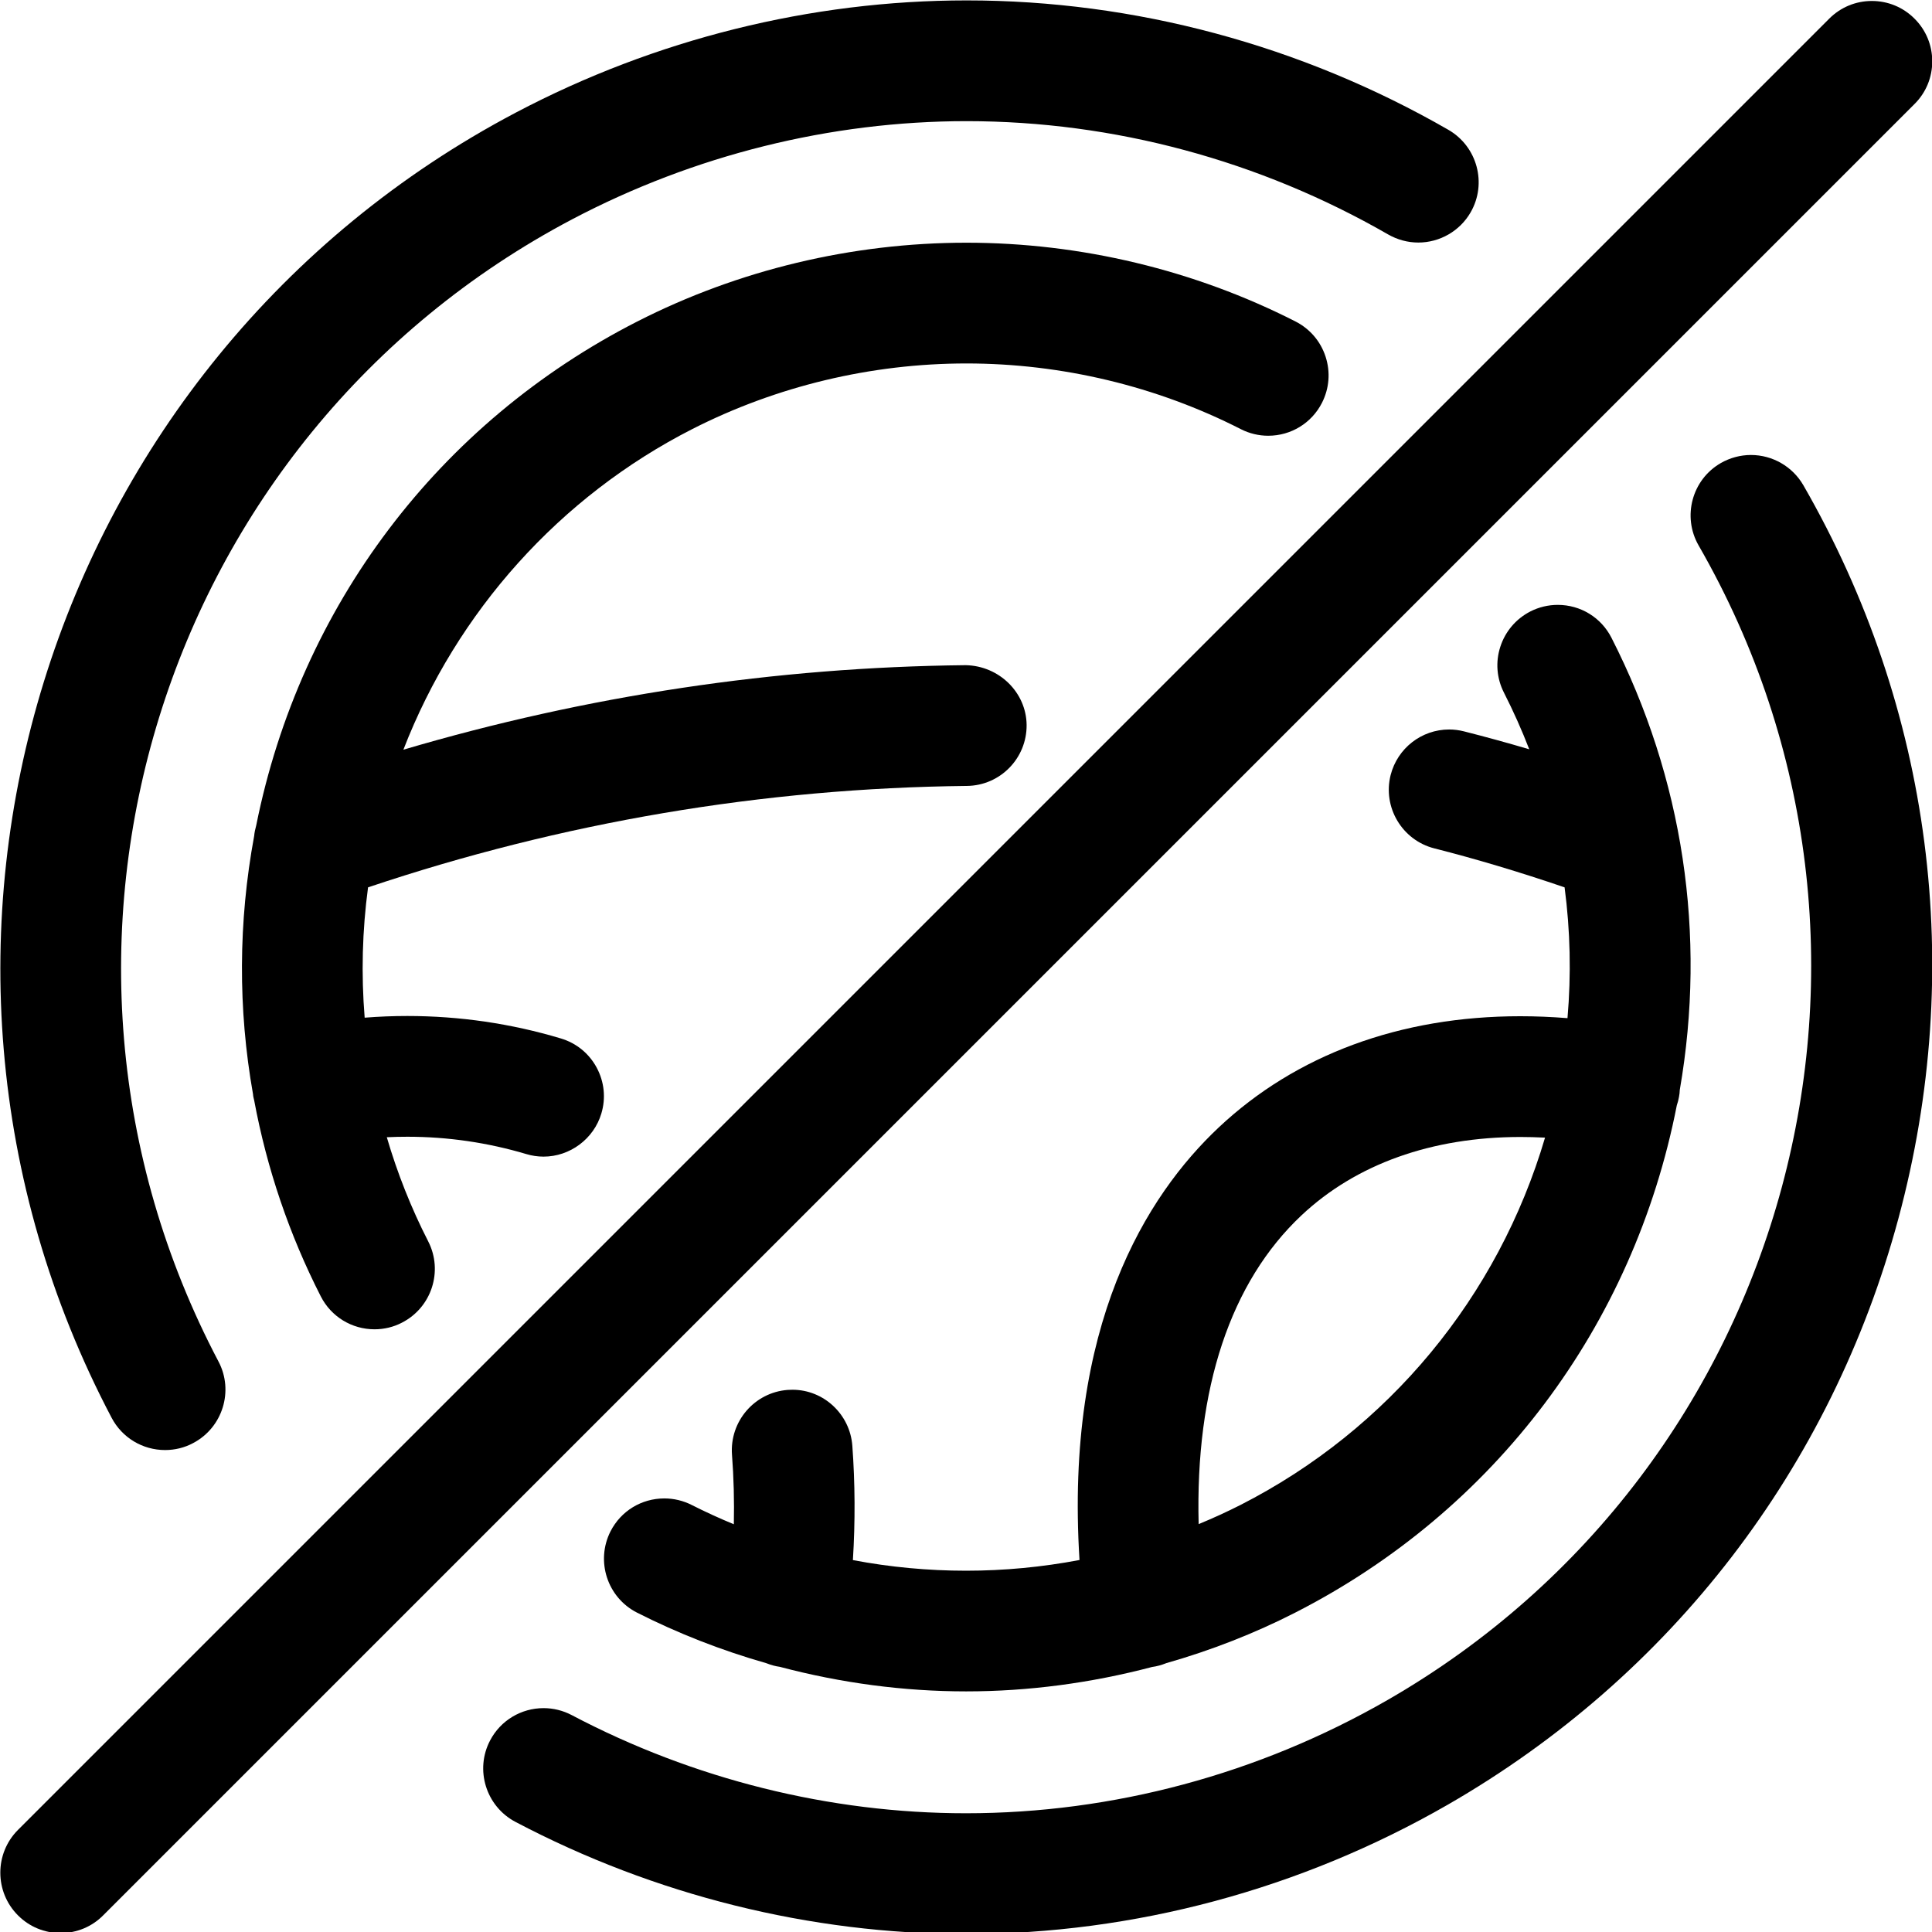<?xml version="1.0" encoding="utf-8"?>
<!-- Generator: Adobe Illustrator 22.1.0, SVG Export Plug-In . SVG Version: 6.00 Build 0)  -->
<svg version="1.1" id="Layer_1" xmlns="http://www.w3.org/2000/svg" xmlns:xlink="http://www.w3.org/1999/xlink" x="0px" y="0px"
	 viewBox="0 0 24 24" style="enable-background:new 0 0 24 24;" xml:space="preserve">
<title>auto-pilot-car-wheel-disable</title>
<g>
	<path d="M2.051,18.013c-0.279,0-0.534-0.153-0.664-0.4C-1.698,11.758,0.554,4.484,6.409,1.398c1.729-0.911,3.665-1.393,5.599-1.393
		c2.087,0,4.157,0.556,5.985,1.608c0.358,0.207,0.482,0.666,0.276,1.024c-0.133,0.232-0.383,0.376-0.65,0.376
		c-0.131,0-0.26-0.035-0.374-0.1c-1.6-0.921-3.411-1.408-5.237-1.408c-1.692,0-3.386,0.422-4.9,1.219
		c-5.123,2.7-7.094,9.065-4.394,14.189c0.193,0.365,0.052,0.82-0.314,1.013C2.293,17.984,2.172,18.013,2.051,18.013z"/>
	<path d="M12.002,24.025c-1.934,0-3.87-0.482-5.599-1.393c-0.366-0.193-0.507-0.648-0.314-1.013c0.13-0.247,0.385-0.4,0.664-0.4
		c0.121,0,0.241,0.03,0.348,0.086c1.514,0.798,3.208,1.22,4.899,1.22c0,0,0,0,0,0c1.826,0,3.637-0.487,5.237-1.407
		c5.02-2.889,6.753-9.323,3.864-14.342c-0.206-0.358-0.083-0.818,0.276-1.024c0.114-0.065,0.243-0.1,0.374-0.1
		c0.268,0,0.517,0.144,0.651,0.376c1.597,2.774,2.016,6.009,1.181,9.108s-2.823,5.685-5.597,7.282
		C16.159,23.469,14.089,24.025,12.002,24.025z"/>
	<path d="M4.653,16.513c-0.283,0-0.54-0.157-0.668-0.409c-0.392-0.768-0.67-1.588-0.828-2.437c-0.003-0.011-0.006-0.023-0.008-0.033
		c-0.003-0.012-0.005-0.027-0.006-0.042c-0.188-1.061-0.183-2.139,0.014-3.206c0.004-0.043,0.013-0.087,0.026-0.133
		c0.546-2.723,2.27-5.003,4.733-6.259c1.256-0.641,2.67-0.979,4.089-0.979s2.833,0.339,4.089,0.979
		c0.178,0.091,0.311,0.246,0.373,0.437c0.062,0.191,0.046,0.394-0.045,0.573c-0.128,0.252-0.385,0.409-0.668,0.409
		c-0.117,0-0.235-0.028-0.34-0.082c-1.047-0.534-2.225-0.816-3.408-0.816c-1.183,0-2.361,0.282-3.408,0.816
		C6.953,6.17,5.675,7.598,5.011,9.313c2.276-0.672,4.622-1.025,6.984-1.05c0.419,0.008,0.754,0.341,0.758,0.742
		c0.004,0.414-0.328,0.754-0.742,0.758c-2.53,0.027-5.031,0.451-7.439,1.26C4.5,11.56,4.486,12.103,4.53,12.642
		c0.177-0.014,0.354-0.021,0.53-0.021c0.649,0,1.291,0.094,1.907,0.279c0.192,0.057,0.35,0.186,0.445,0.362
		c0.095,0.177,0.116,0.379,0.058,0.571c-0.094,0.315-0.39,0.535-0.718,0.535c-0.073,0-0.145-0.011-0.215-0.032
		c-0.477-0.142-0.973-0.215-1.476-0.215c-0.085,0-0.17,0.002-0.256,0.006c0.131,0.447,0.303,0.881,0.515,1.295
		c0.188,0.369,0.041,0.821-0.328,1.009C4.889,16.485,4.771,16.513,4.653,16.513z"/>
	<path d="M12.002,21.011c-0.773,0-1.552-0.103-2.315-0.305c-0.053-0.007-0.109-0.022-0.167-0.045
		c-0.564-0.161-1.104-0.373-1.608-0.629c-0.368-0.188-0.515-0.64-0.328-1.009c0.129-0.253,0.385-0.409,0.669-0.409
		c0.118,0,0.235,0.028,0.341,0.082c0.166,0.084,0.34,0.164,0.522,0.239c0.006-0.29-0.001-0.579-0.023-0.865
		c-0.03-0.413,0.28-0.773,0.692-0.804c0.017-0.001,0.039-0.002,0.06-0.002c0.388,0,0.714,0.305,0.743,0.695
		c0.034,0.463,0.037,0.94,0.007,1.421c0.463,0.088,0.934,0.132,1.406,0.132c0.473,0,0.946-0.045,1.409-0.133
		c-0.183-2.914,0.829-4.526,1.729-5.373c0.961-0.904,2.257-1.382,3.746-1.382c0.192,0,0.389,0.008,0.587,0.024
		c0.047-0.543,0.035-1.087-0.036-1.625c-0.557-0.19-1.101-0.353-1.618-0.484c-0.401-0.102-0.644-0.511-0.543-0.911
		c0.085-0.333,0.384-0.566,0.727-0.566c0.062,0,0.123,0.008,0.183,0.023c0.268,0.068,0.539,0.142,0.812,0.223
		c-0.093-0.24-0.198-0.475-0.314-0.703c-0.091-0.178-0.107-0.382-0.045-0.572c0.062-0.19,0.194-0.345,0.372-0.437
		c0.106-0.054,0.223-0.082,0.341-0.082c0.284,0,0.54,0.157,0.668,0.41c0.889,1.744,1.183,3.685,0.848,5.615
		c-0.001,0.029-0.004,0.058-0.01,0.088c-0.006,0.034-0.015,0.069-0.027,0.104c-0.536,2.742-2.263,5.038-4.741,6.302
		c-0.501,0.256-1.039,0.467-1.6,0.627c-0.06,0.024-0.118,0.04-0.178,0.048C13.551,20.908,12.773,21.011,12.002,21.011z
		 M18.889,14.124c-1.103,0-2.044,0.337-2.721,0.973c-0.883,0.83-1.321,2.15-1.278,3.836c0.181-0.074,0.354-0.154,0.52-0.238
		c1.84-0.938,3.2-2.586,3.783-4.563C19.09,14.127,18.988,14.124,18.889,14.124z"/>
	<path d="M0.753,24.013c-0.2,0-0.389-0.078-0.53-0.22c-0.292-0.292-0.292-0.768,0-1.061l22.5-22.5c0.142-0.142,0.33-0.22,0.53-0.22
		s0.389,0.078,0.53,0.22c0.142,0.141,0.22,0.33,0.22,0.53s-0.078,0.389-0.22,0.53l-22.5,22.5
		C1.142,23.935,0.953,24.013,0.753,24.013z"/>
</g>
</svg>
